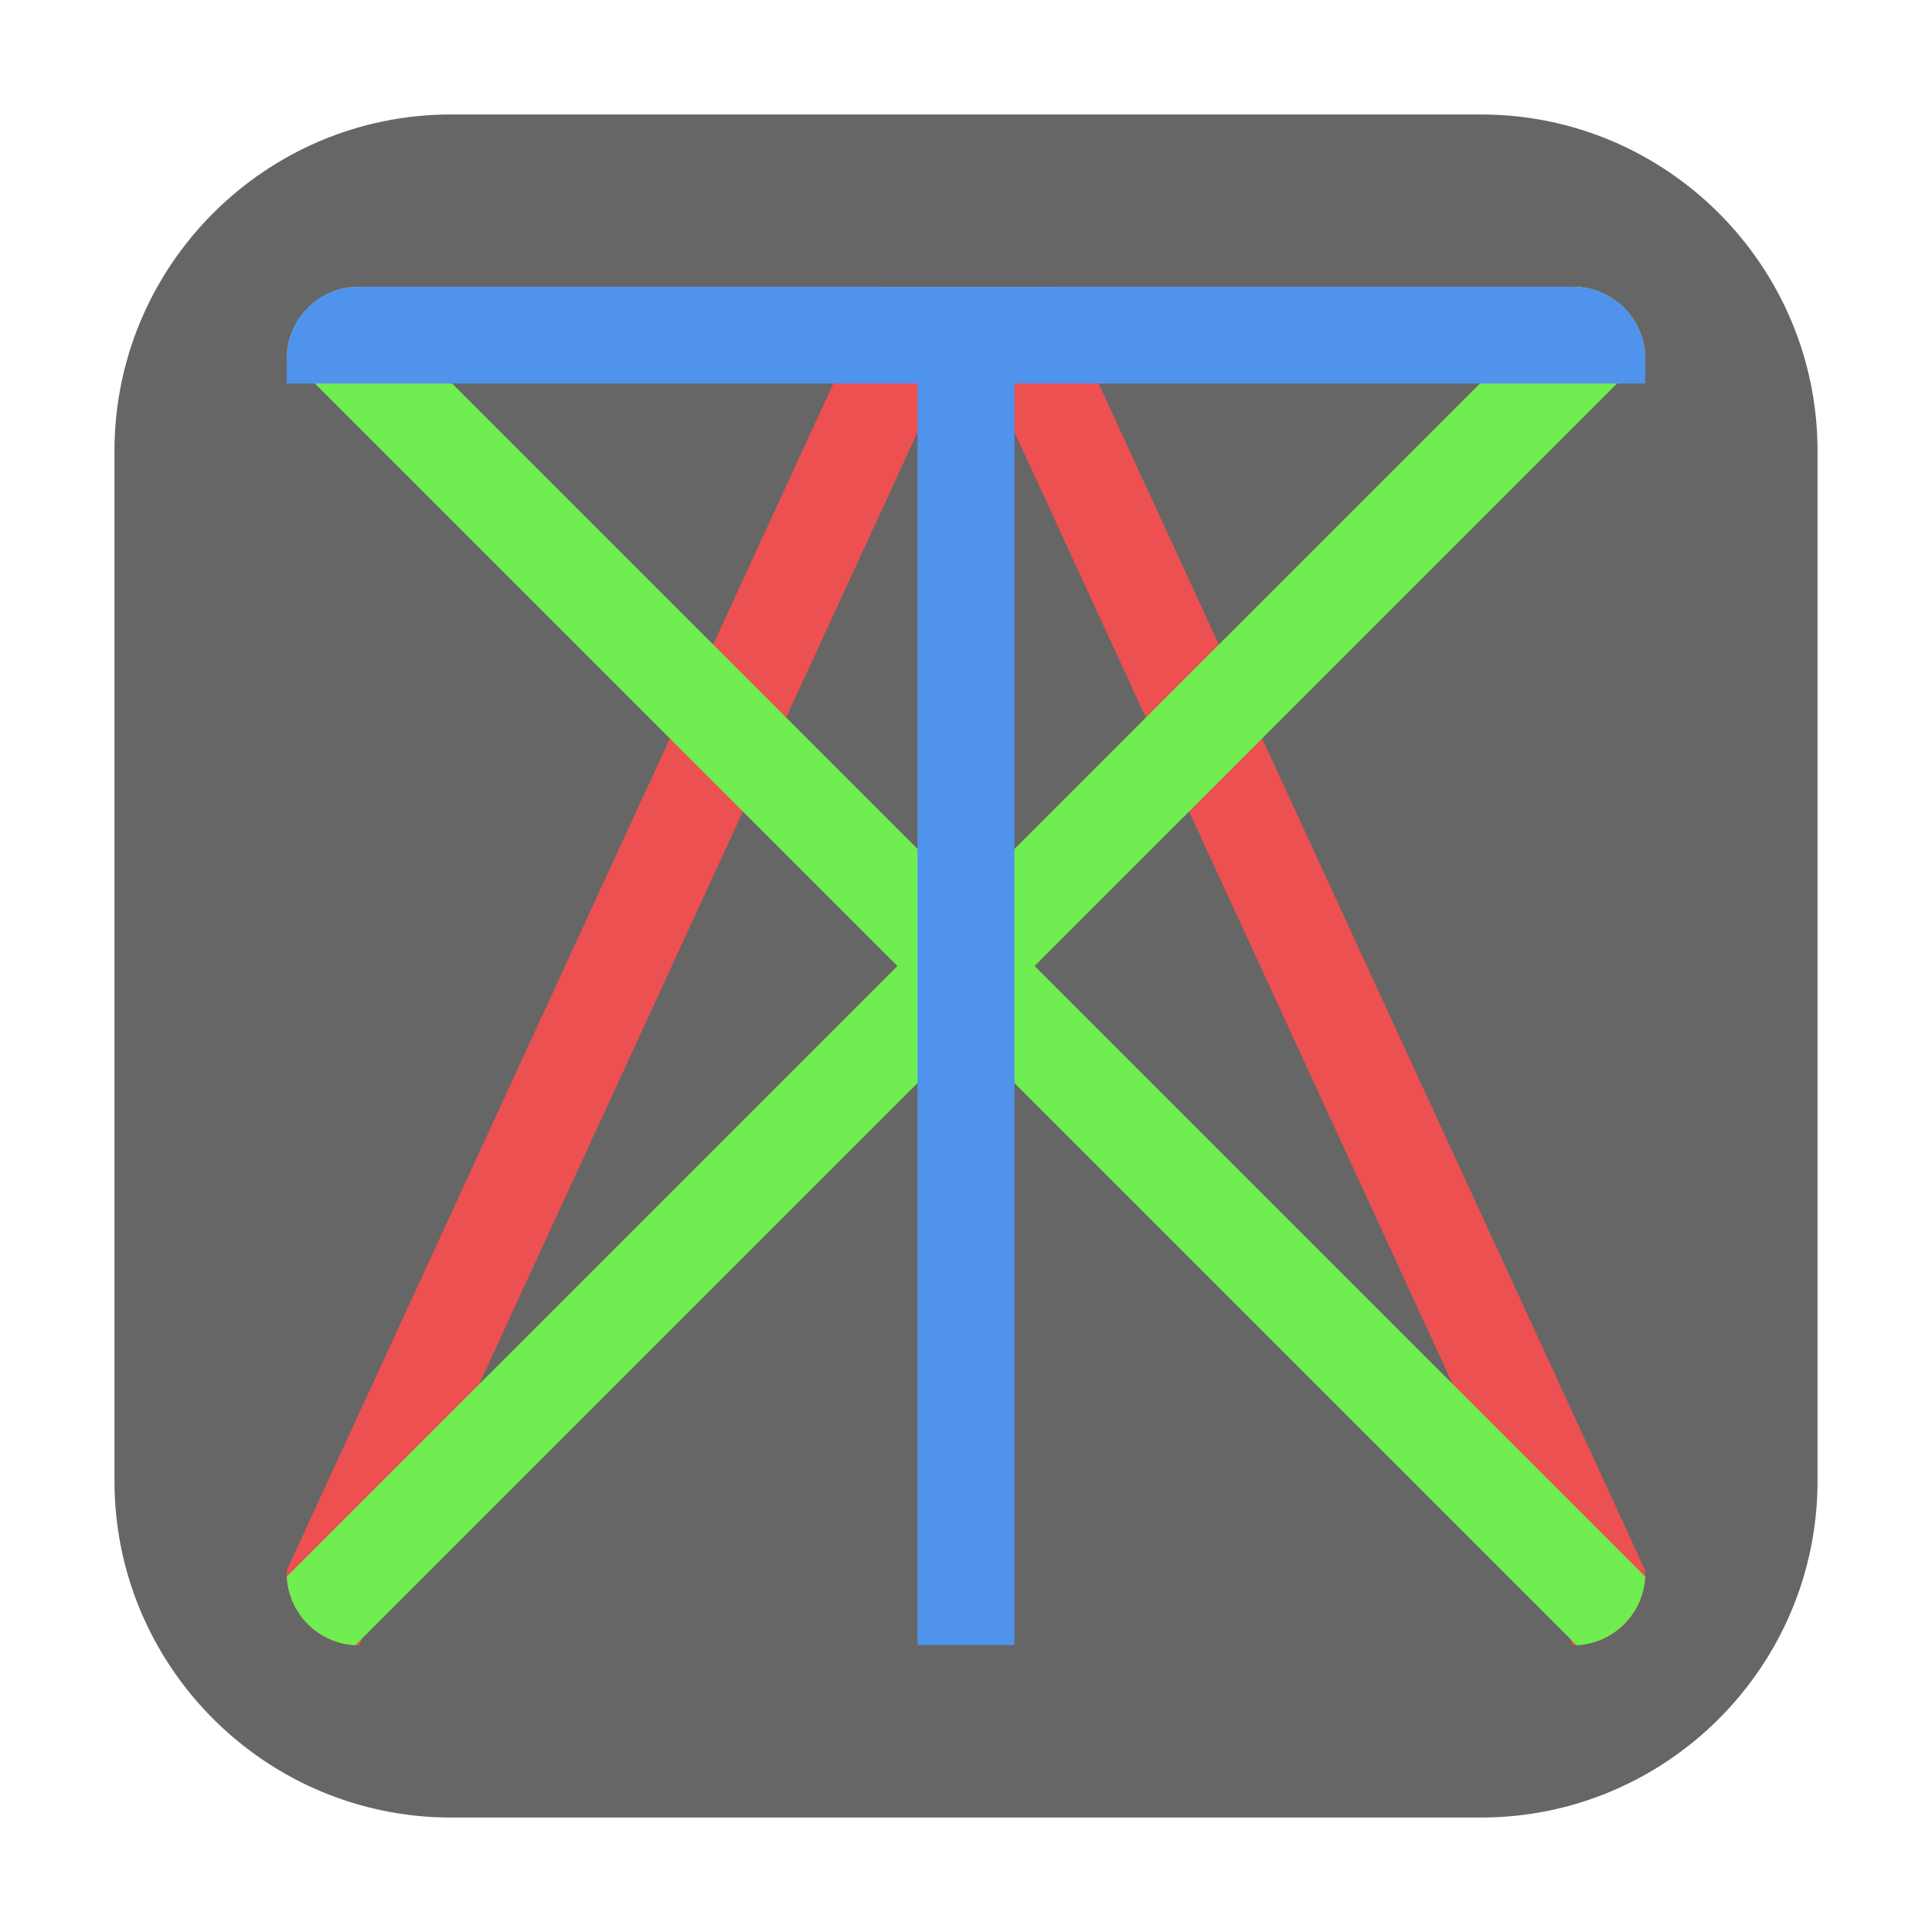 <svg height="12pt" viewBox="0 0 12 12" width="12pt" xmlns="http://www.w3.org/2000/svg"><path d="m2.801.711h6.398c1.152 0 2.09.938 2.09 2.09v6.398c0 1.152-.938 2.09-2.09 2.09h-6.398c-1.152 0-2.09-.938-2.09-2.09v-6.398c0-1.152.938-2.09 2.09-2.09zm0 0" fill="#666" fill-rule="evenodd"/><path d="m5.453 1.781-3.672 7.973v.016c0 .25.199.449.449.449l3.77-8.188 3.77 8.188c.25 0 .449-.199.449-.449v-.016l-3.672-7.973zm0 0" fill="#ed5050"/><path d="m2.207 1.781c-.23.012-.414.195-.426.426l3.793 3.793-3.793 3.793c.012.23.195.414.426.426l3.793-3.793 3.793 3.793c.23-.012.414-.195.426-.426l-3.793-3.793 3.793-3.793c-.012-.23-.195-.414-.426-.426l-3.793 3.793zm0 0" fill="#70ed50"/><path d="m2.23 1.781c-.25 0-.449.199-.449.449v.152h3.918v7.836h.602v-7.836h3.918v-.152c0-.25-.199-.449-.449-.449zm0 0" fill="#5093ed"/></svg>